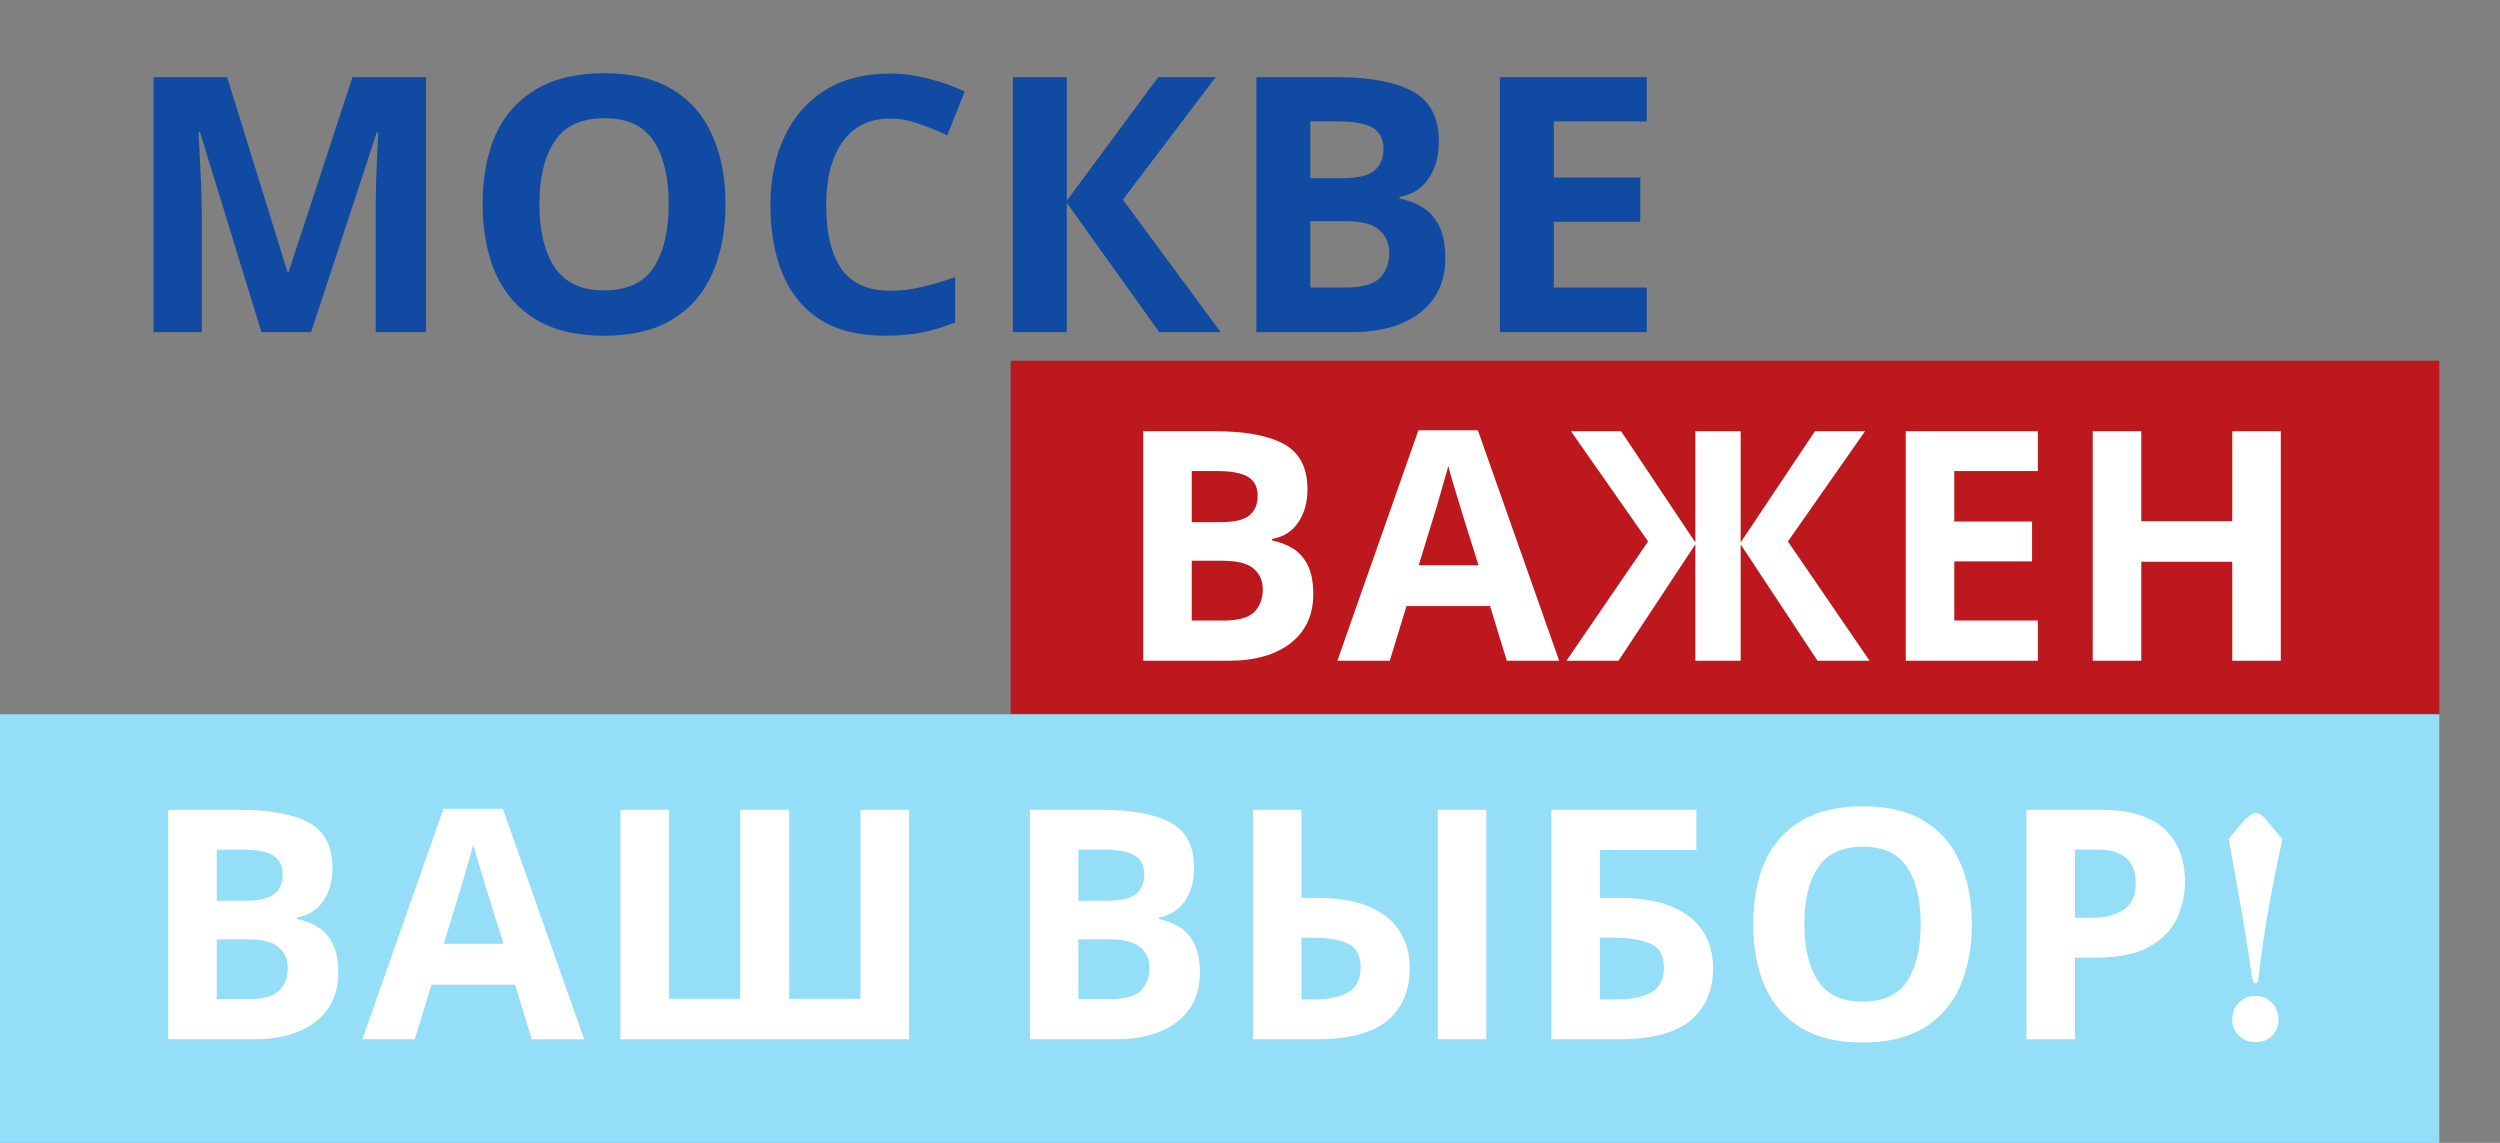 <svg width="700" height="320" viewBox="0 0 700 320" fill="none" xmlns="http://www.w3.org/2000/svg">
<rect x="0" y="0" width="700" height="320" fill="#808080" stroke="none"/>
<path d="M73.2 93L56 37H55.6C55.667 38.333 55.767 40.333 55.9 43C56.033 45.667 56.167 48.533 56.3 51.6C56.433 54.6 56.5 57.333 56.5 59.8V93H43V21.6H63.6L80.5 76.2H80.8L98.7 21.6H119.3V93H105.2V59.2C105.2 56.933 105.233 54.333 105.3 51.4C105.433 48.467 105.533 45.7 105.6 43.1C105.733 40.433 105.833 38.433 105.9 37.1H105.5L87.1 93H73.2ZM203.136 57.2C203.136 64.6 201.903 71.067 199.436 76.6C197.036 82.067 193.336 86.333 188.336 89.4C183.336 92.467 176.936 94 169.136 94C161.403 94 155.003 92.467 149.936 89.4C144.936 86.333 141.203 82.033 138.736 76.5C136.336 70.967 135.136 64.5 135.136 57.1C135.136 49.7 136.336 43.267 138.736 37.8C141.203 32.333 144.936 28.1 149.936 25.1C155.003 22.033 161.436 20.5 169.236 20.5C176.969 20.5 183.336 22.033 188.336 25.1C193.336 28.1 197.036 32.367 199.436 37.9C201.903 43.367 203.136 49.8 203.136 57.2ZM151.036 57.2C151.036 64.667 152.469 70.567 155.336 74.9C158.203 79.167 162.803 81.3 169.136 81.3C175.603 81.3 180.236 79.167 183.036 74.9C185.836 70.567 187.236 64.667 187.236 57.2C187.236 49.667 185.836 43.767 183.036 39.5C180.236 35.233 175.636 33.1 169.236 33.1C162.836 33.1 158.203 35.233 155.336 39.5C152.469 43.767 151.036 49.667 151.036 57.2ZM249.226 33.2C243.426 33.2 238.992 35.367 235.926 39.7C232.859 44.033 231.326 49.967 231.326 57.5C231.326 65.1 232.726 71 235.526 75.2C238.392 79.333 242.959 81.4 249.226 81.4C252.159 81.4 255.059 81.067 257.926 80.4C260.859 79.733 264.026 78.8 267.426 77.6V90.3C264.292 91.567 261.192 92.5 258.126 93.1C255.059 93.7 251.626 94 247.826 94C240.492 94 234.426 92.5 229.626 89.5C224.892 86.433 221.392 82.167 219.126 76.7C216.859 71.167 215.726 64.733 215.726 57.4C215.726 50.2 217.026 43.833 219.626 38.3C222.226 32.767 225.992 28.433 230.926 25.3C235.926 22.167 242.026 20.6 249.226 20.6C252.759 20.6 256.292 21.067 259.826 22C263.426 22.867 266.859 24.067 270.126 25.6L265.226 37.9C262.559 36.633 259.859 35.533 257.126 34.6C254.459 33.667 251.826 33.2 249.226 33.2ZM341.798 93H324.598L298.698 56.8V93H283.598V21.6H298.698V56.2L324.298 21.6H340.398L314.398 55.9L341.798 93ZM373.985 21.6C383.518 21.6 390.718 22.933 395.585 25.6C400.452 28.267 402.885 32.967 402.885 39.7C402.885 43.767 401.918 47.2 399.985 50C398.118 52.8 395.418 54.5 391.885 55.1V55.6C394.285 56.067 396.452 56.9 398.385 58.1C400.318 59.3 401.852 61.033 402.985 63.3C404.118 65.567 404.685 68.567 404.685 72.3C404.685 78.767 402.352 83.833 397.685 87.5C393.018 91.167 386.618 93 378.485 93H351.785V21.6H373.985ZM375.685 49.9C380.085 49.9 383.118 49.2 384.785 47.8C386.518 46.4 387.385 44.367 387.385 41.7C387.385 38.967 386.385 37 384.385 35.8C382.385 34.6 379.218 34 374.885 34H366.885V49.9H375.685ZM366.885 61.9V80.5H376.785C381.318 80.5 384.485 79.633 386.285 77.9C388.085 76.1 388.985 73.733 388.985 70.8C388.985 68.133 388.052 66 386.185 64.4C384.385 62.733 381.085 61.9 376.285 61.9H366.885ZM461.073 93H419.973V21.6H461.073V34H435.073V49.7H459.273V62.1H435.073V80.5H461.073V93Z" fill="#104AA2"/>
<path d="M283 101H683V200H283V101Z" fill="#BD181E"/>
<rect y="200" width="683" height="120" fill="#94DFF7"/>
<path d="M67.08 226.74C75.66 226.74 82.14 227.94 86.52 230.34C90.9 232.74 93.09 236.97 93.09 243.03C93.09 246.69 92.22 249.78 90.48 252.3C88.8 254.82 86.37 256.35 83.19 256.89V257.34C85.35 257.76 87.3 258.51 89.04 259.59C90.78 260.67 92.16 262.23 93.18 264.27C94.2 266.31 94.71 269.01 94.71 272.37C94.71 278.19 92.61 282.75 88.41 286.05C84.21 289.35 78.45 291 71.13 291H47.1V226.74H67.08ZM68.61 252.21C72.57 252.21 75.3 251.58 76.8 250.32C78.36 249.06 79.14 247.23 79.14 244.83C79.14 242.37 78.24 240.6 76.44 239.52C74.64 238.44 71.79 237.9 67.89 237.9H60.69V252.21H68.61ZM60.69 263.01V279.75H69.6C73.68 279.75 76.53 278.97 78.15 277.41C79.77 275.79 80.58 273.66 80.58 271.02C80.58 268.62 79.74 266.7 78.06 265.26C76.44 263.76 73.47 263.01 69.15 263.01H60.69ZM148.899 291L144.219 275.7H120.819L116.139 291H101.469L124.149 226.47H140.799L163.569 291H148.899ZM136.299 249.33C135.999 248.31 135.609 247.02 135.129 245.46C134.649 243.9 134.169 242.31 133.689 240.69C133.209 239.07 132.819 237.66 132.519 236.46C132.219 237.66 131.799 239.16 131.259 240.96C130.779 242.7 130.299 244.38 129.819 246C129.399 247.56 129.069 248.67 128.829 249.33L124.239 264.27H140.979L136.299 249.33ZM254.527 291H173.707V226.74H187.297V279.66H207.277V226.74H220.957V279.66H240.937V226.74H254.527V291ZM308.342 226.74C316.922 226.74 323.402 227.94 327.782 230.34C332.162 232.74 334.352 236.97 334.352 243.03C334.352 246.69 333.482 249.78 331.742 252.3C330.062 254.82 327.632 256.35 324.452 256.89V257.34C326.612 257.76 328.562 258.51 330.302 259.59C332.042 260.67 333.422 262.23 334.442 264.27C335.462 266.31 335.972 269.01 335.972 272.37C335.972 278.19 333.872 282.75 329.672 286.05C325.472 289.35 319.712 291 312.392 291H288.362V226.74H308.342ZM309.872 252.21C313.832 252.21 316.562 251.58 318.062 250.32C319.622 249.06 320.402 247.23 320.402 244.83C320.402 242.37 319.502 240.6 317.702 239.52C315.902 238.44 313.052 237.9 309.152 237.9H301.952V252.21H309.872ZM301.952 263.01V279.75H310.862C314.942 279.75 317.792 278.97 319.412 277.41C321.032 275.79 321.842 273.66 321.842 271.02C321.842 268.62 321.002 266.7 319.322 265.26C317.702 263.76 314.732 263.01 310.412 263.01H301.952ZM350.83 291V226.74H364.42V251.4H368.83C374.77 251.4 379.66 252.24 383.5 253.92C387.34 255.6 390.16 257.91 391.96 260.85C393.82 263.79 394.75 267.15 394.75 270.93C394.75 277.29 392.65 282.24 388.45 285.78C384.25 289.26 377.56 291 368.38 291H350.83ZM402.58 291V226.74H416.17V291H402.58ZM368.02 279.84C372.04 279.84 375.19 279.18 377.47 277.86C379.81 276.54 380.98 274.23 380.98 270.93C380.98 267.51 379.78 265.26 377.38 264.18C375.04 263.1 371.71 262.56 367.39 262.56H364.42V279.84H368.02ZM434.393 291V226.74H474.983V237.99H447.983V251.4H453.383C459.443 251.4 464.393 252.24 468.233 253.92C472.133 255.6 475.013 257.91 476.873 260.85C478.733 263.79 479.663 267.15 479.663 270.93C479.663 277.29 477.533 282.24 473.273 285.78C469.073 289.26 462.353 291 453.113 291H434.393ZM452.573 279.84C456.713 279.84 459.953 279.18 462.293 277.86C464.693 276.54 465.893 274.23 465.893 270.93C465.893 267.51 464.603 265.26 462.023 264.18C459.443 263.1 455.933 262.56 451.493 262.56H447.983V279.84H452.573ZM552.106 258.78C552.106 265.44 550.996 271.26 548.776 276.24C546.616 281.16 543.286 285 538.786 287.76C534.286 290.52 528.526 291.9 521.506 291.9C514.546 291.9 508.786 290.52 504.226 287.76C499.726 285 496.366 281.13 494.146 276.15C491.986 271.17 490.906 265.35 490.906 258.69C490.906 252.03 491.986 246.24 494.146 241.32C496.366 236.4 499.726 232.59 504.226 229.89C508.786 227.13 514.576 225.75 521.596 225.75C528.556 225.75 534.286 227.13 538.786 229.89C543.286 232.59 546.616 236.43 548.776 241.41C550.996 246.33 552.106 252.12 552.106 258.78ZM505.216 258.78C505.216 265.5 506.506 270.81 509.086 274.71C511.666 278.55 515.806 280.47 521.506 280.47C527.326 280.47 531.496 278.55 534.016 274.71C536.536 270.81 537.796 265.5 537.796 258.78C537.796 252 536.536 246.69 534.016 242.85C531.496 239.01 527.356 237.09 521.596 237.09C515.836 237.09 511.666 239.01 509.086 242.85C506.506 246.69 505.216 252 505.216 258.78ZM587.936 226.74C596.216 226.74 602.246 228.54 606.026 232.14C609.866 235.68 611.786 240.57 611.786 246.81C611.786 250.53 611.006 254.04 609.446 257.34C607.886 260.58 605.276 263.19 601.616 265.17C598.016 267.15 593.096 268.14 586.856 268.14H581.006V291H567.416V226.74H587.936ZM587.216 237.9H581.006V256.98H585.506C589.346 256.98 592.376 256.23 594.596 254.73C596.876 253.17 598.016 250.68 598.016 247.26C598.016 241.02 594.416 237.9 587.216 237.9ZM639.07 235.02C635.89 249.36 633.64 262.44 632.32 274.26C632.26 274.98 631.96 275.34 631.42 275.34C630.94 275.34 630.58 274.29 630.34 272.19C629.8 267.63 627.88 256.2 624.58 237.9L624.04 234.93C624.46 234.39 625 233.73 625.66 232.95C628.48 229.41 630.43 227.64 631.51 227.64C632.29 227.64 633.04 228 633.76 228.72C634.48 229.44 636.25 231.54 639.07 235.02ZM637.99 285.42C637.99 287.28 637.39 288.81 636.19 290.01C634.99 291.21 633.46 291.81 631.6 291.81C629.74 291.81 628.18 291.21 626.92 290.01C625.66 288.75 625.03 287.19 625.03 285.33C625.03 283.53 625.66 282 626.92 280.74C628.18 279.48 629.74 278.85 631.6 278.85C633.34 278.85 634.84 279.48 636.1 280.74C637.36 282 637.99 283.56 637.99 285.42Z" fill="white"/>
<path d="M340.08 120.74C348.66 120.74 355.14 121.94 359.52 124.34C363.9 126.74 366.09 130.97 366.09 137.03C366.09 140.69 365.22 143.78 363.48 146.3C361.8 148.82 359.37 150.35 356.19 150.89V151.34C358.35 151.76 360.3 152.51 362.04 153.59C363.78 154.67 365.16 156.23 366.18 158.27C367.2 160.31 367.71 163.01 367.71 166.37C367.71 172.19 365.61 176.75 361.41 180.05C357.21 183.35 351.45 185 344.13 185H320.1V120.74H340.08ZM341.61 146.21C345.57 146.21 348.3 145.58 349.8 144.32C351.36 143.06 352.14 141.23 352.14 138.83C352.14 136.37 351.24 134.6 349.44 133.52C347.64 132.44 344.79 131.9 340.89 131.9H333.69V146.21H341.61ZM333.69 157.01V173.75H342.6C346.68 173.75 349.53 172.97 351.15 171.41C352.77 169.79 353.58 167.66 353.58 165.02C353.58 162.62 352.74 160.7 351.06 159.26C349.44 157.76 346.47 157.01 342.15 157.01H333.69ZM421.899 185L417.219 169.7H393.819L389.139 185H374.469L397.149 120.47H413.799L436.569 185H421.899ZM409.299 143.33C408.999 142.31 408.609 141.02 408.129 139.46C407.649 137.9 407.169 136.31 406.689 134.69C406.209 133.07 405.819 131.66 405.519 130.46C405.219 131.66 404.799 133.16 404.259 134.96C403.779 136.7 403.299 138.38 402.819 140C402.399 141.56 402.069 142.67 401.829 143.33L397.239 158.27H413.979L409.299 143.33ZM461.467 151.61L439.867 120.74H453.907L474.697 151.88V120.74H487.387V151.88L508.177 120.74H522.217L500.617 151.61L523.477 185H508.897L487.387 152.42V185H474.697V152.42L453.187 185H438.607L461.467 151.61ZM570.6 185H533.61V120.74H570.6V131.9H547.2V146.03H568.98V157.19H547.2V173.75H570.6V185ZM638.621 185H625.031V157.28H599.561V185H585.971V120.74H599.561V145.94H625.031V120.74H638.621V185Z" fill="white"/>
</svg>
